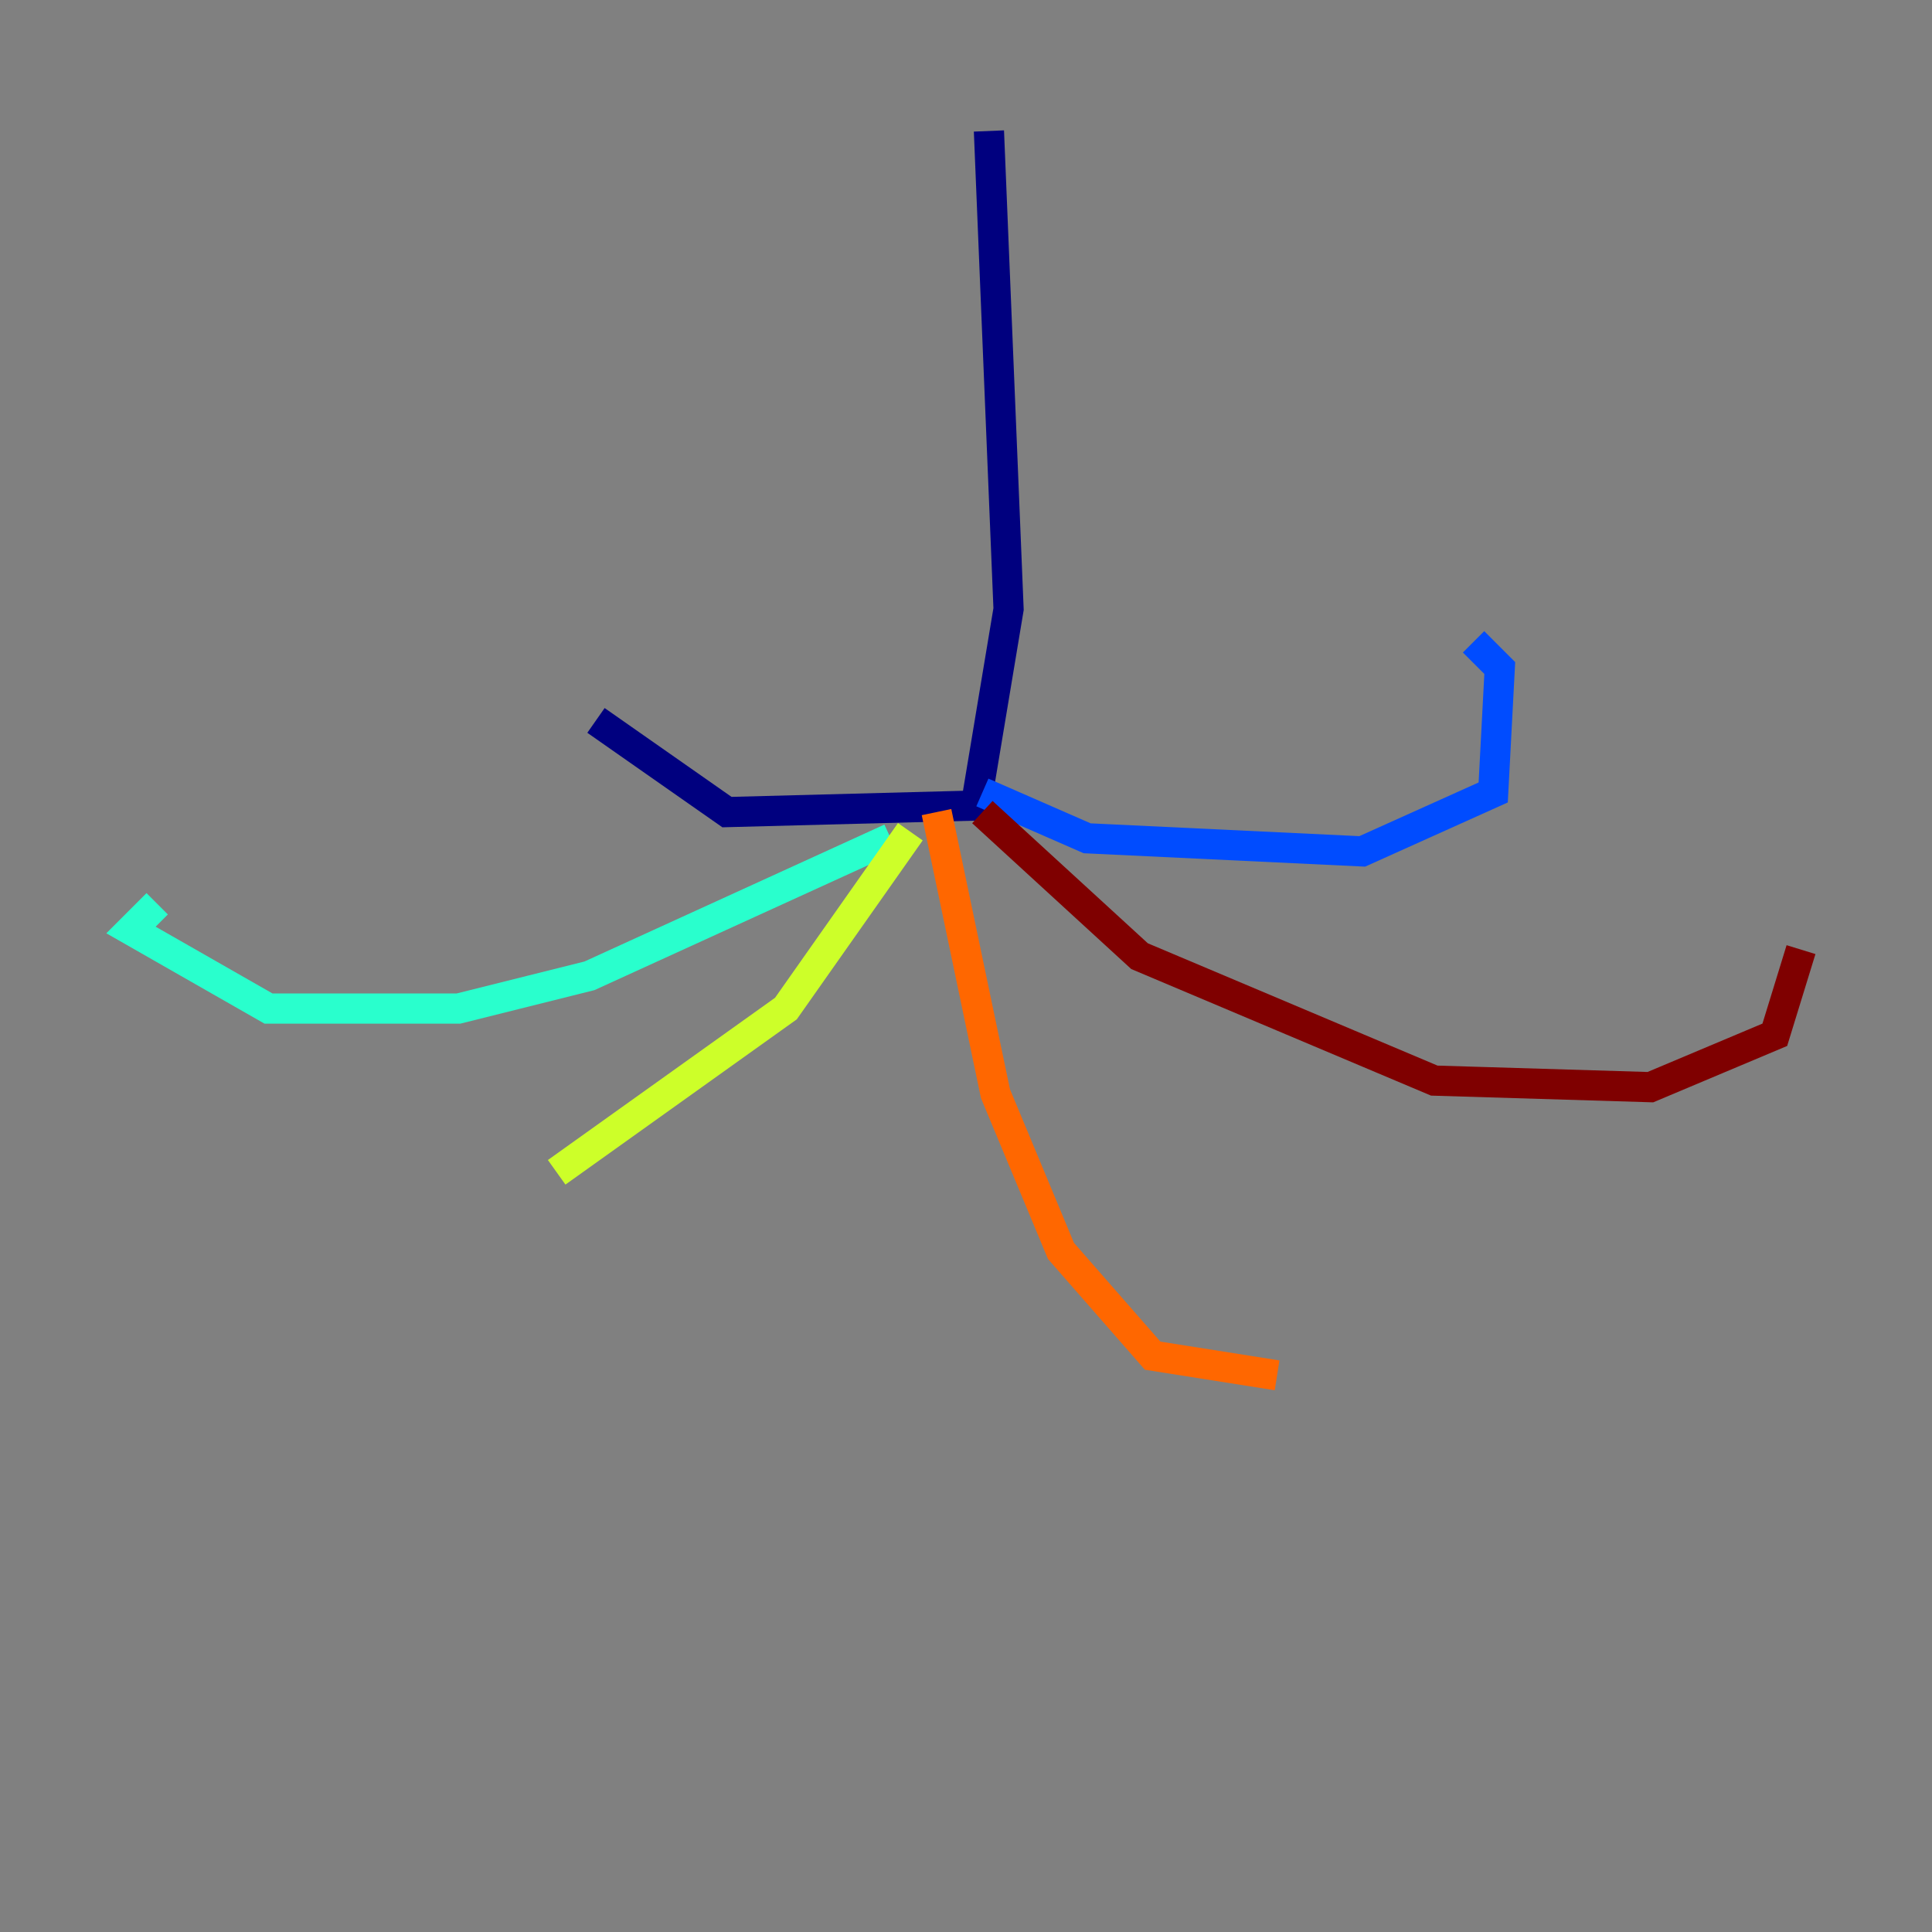 <?xml version="1.0" encoding="utf-8" ?>
<svg baseProfile="tiny" height="128" version="1.2" viewBox="0,0,128,128" width="128" xmlns="http://www.w3.org/2000/svg" xmlns:ev="http://www.w3.org/2001/xml-events" xmlns:xlink="http://www.w3.org/1999/xlink"><rect x="0" y="0" width="128" height="128" fill="#808080" stroke="none"/><defs /><polyline fill="none" points="65.519,8.678 66.82,40.352 64.651,53.37 48.163,53.803 39.485,47.729" stroke="#00007f" stroke-width="2" /><polyline fill="none" points="65.085,52.502 72.027,55.539 90.251,56.407 98.929,52.502 99.363,44.258 97.627,42.522" stroke="#004cff" stroke-width="2" /><polyline fill="none" points="59.01,55.539 39.051,64.651 30.373,66.82 17.79,66.82 8.678,61.614 10.414,59.878" stroke="#29ffcd" stroke-width="2" /><polyline fill="none" points="60.312,55.105 52.068,66.82 36.881,77.668" stroke="#cdff29" stroke-width="2" /><polyline fill="none" points="62.047,53.803 65.953,72.461 70.291,82.875 76.366,89.817 84.61,91.119" stroke="#ff6700" stroke-width="2" /><polyline fill="none" points="65.085,53.803 75.498,63.349 95.024,71.593 109.342,72.027 117.586,68.556 119.322,62.915" stroke="#7f0000" stroke-width="2" /></svg>